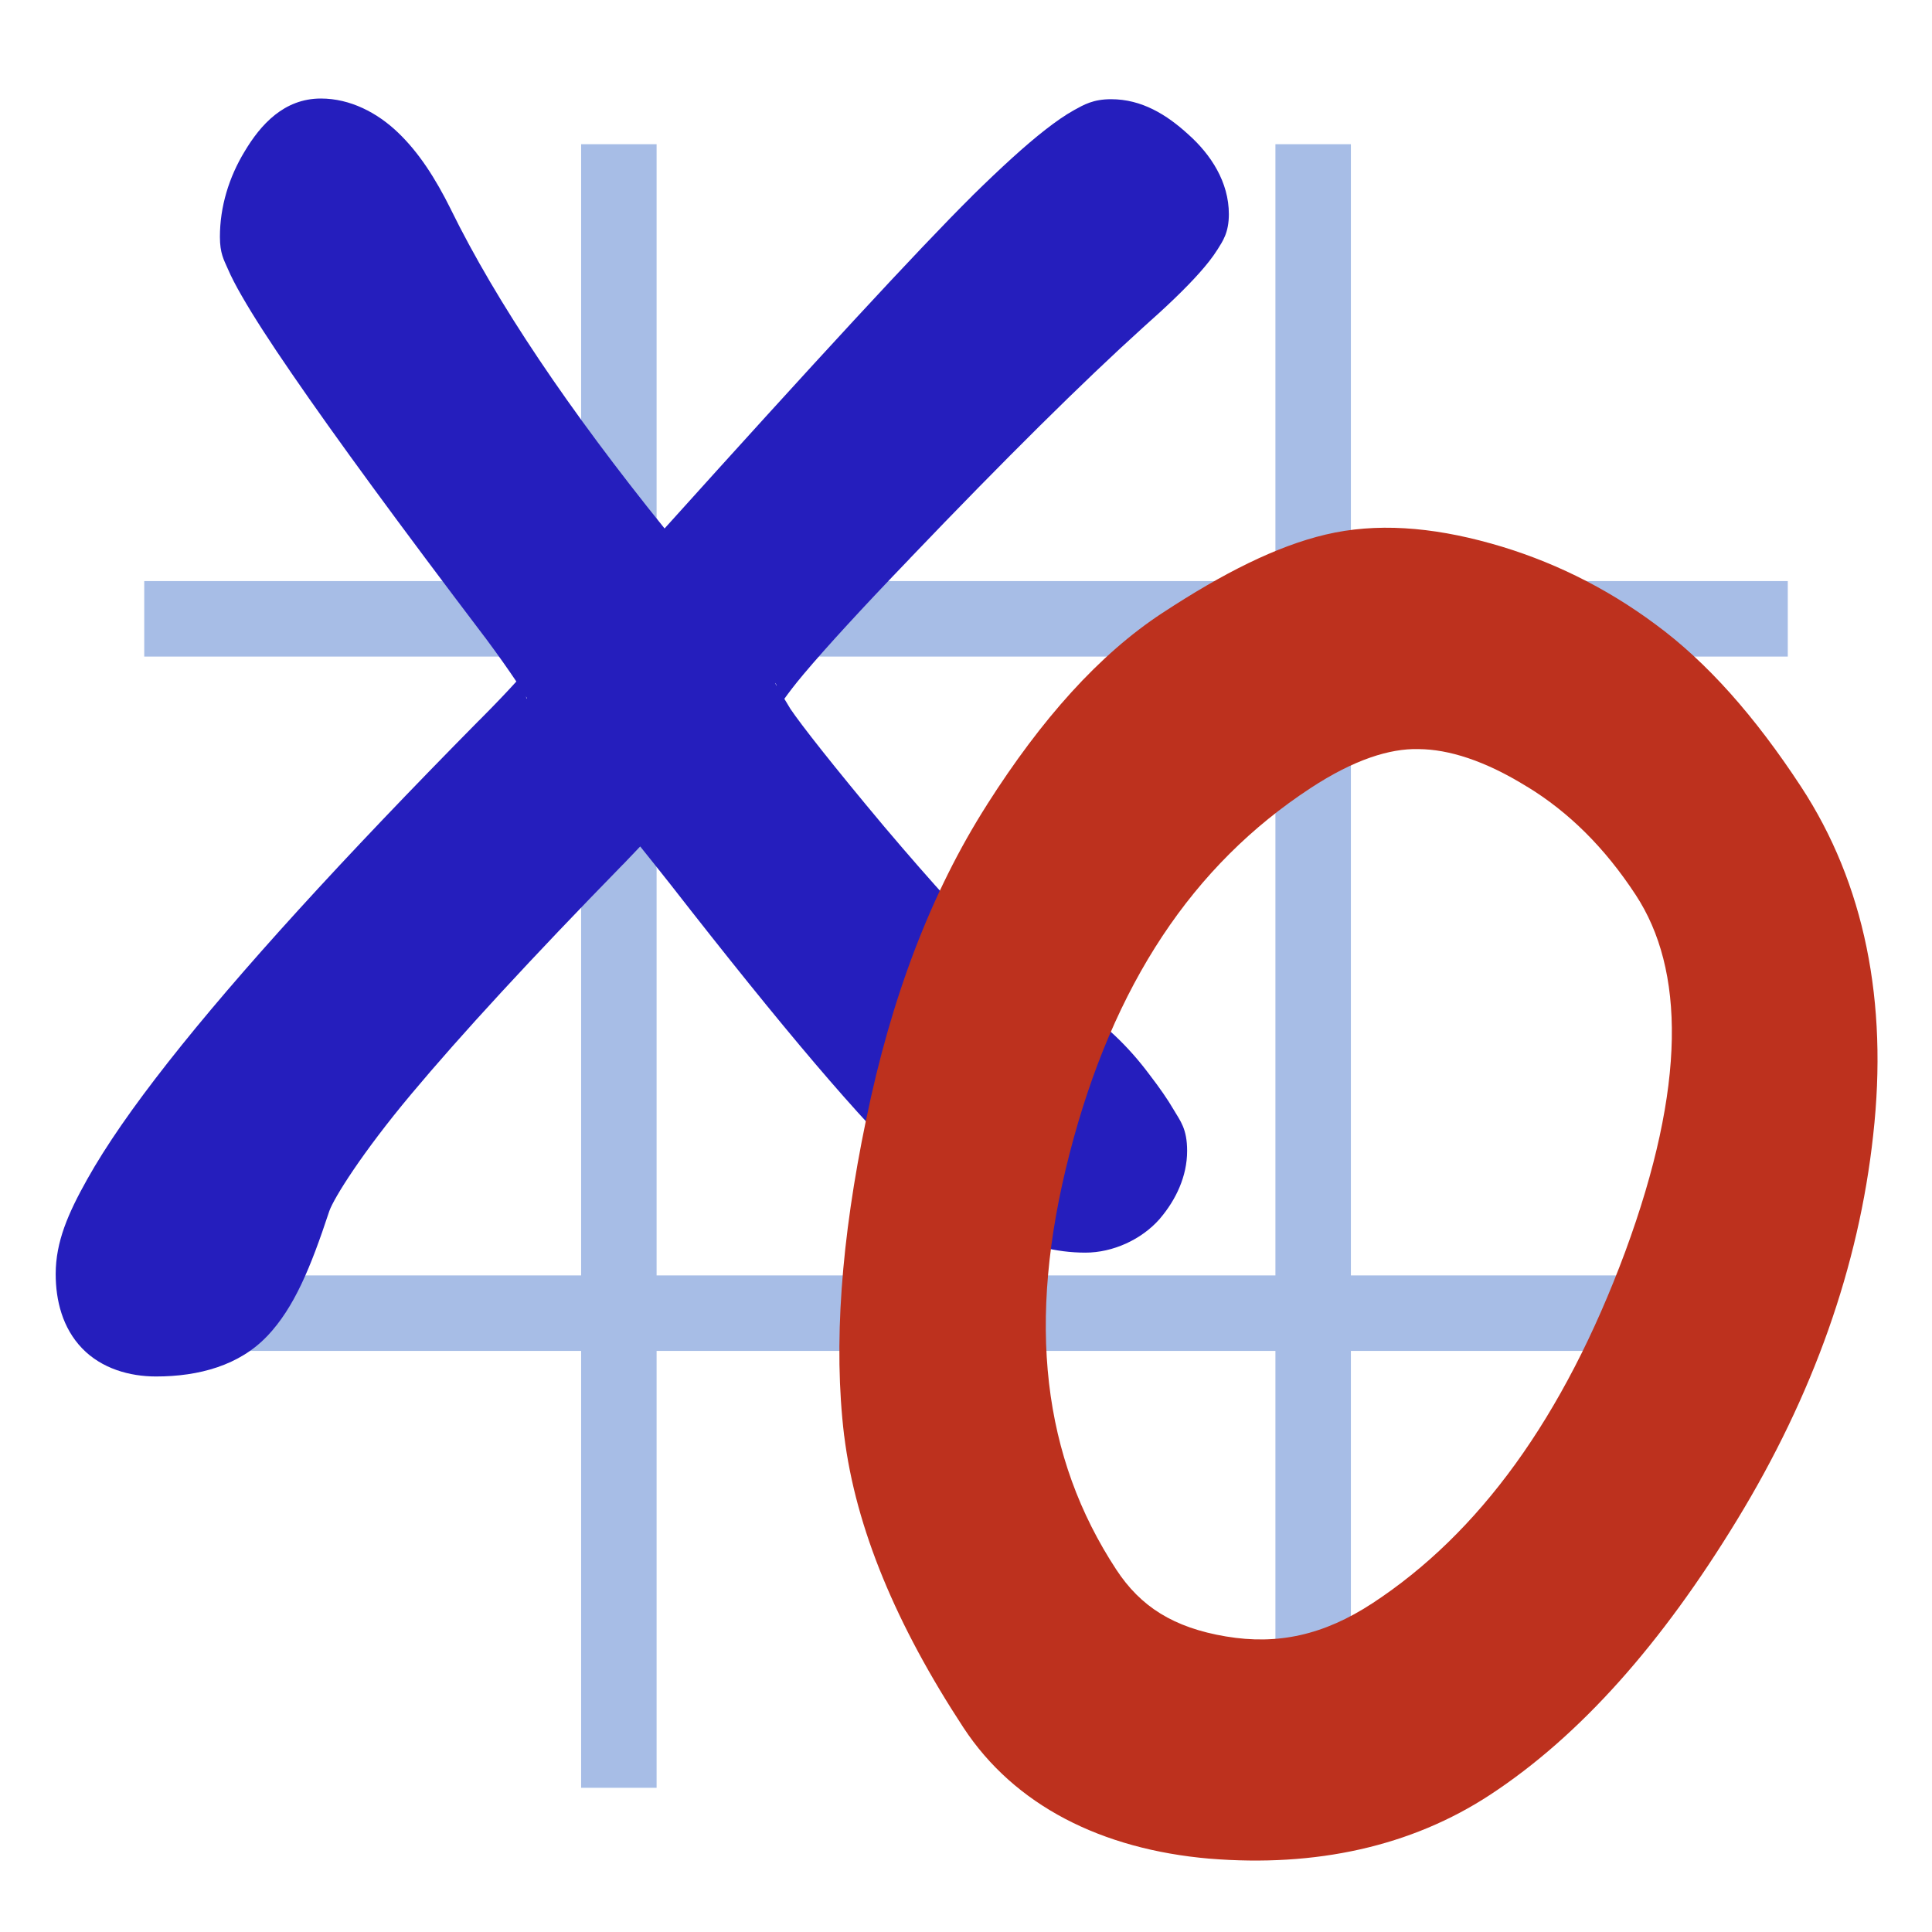 <svg xmlns="http://www.w3.org/2000/svg" width="256" height="256">
  <path d="M77.002 19.109v57.892H19.111v10h57.891V169H19.111v10h57.891v57.89h10V179H169v57.89h10V179h57.89v-10H179V87.001h57.89v-10H179V19.109h-10v57.892H87.002V19.109Zm10 67.892H169V169H87.002Z" style="fill:#a7bde6"/>
  <path d="M42.519 13.055c-4.9 0-7.99 3.48-10.08 6.97-2.11 3.46-3.3 7.38-3.3 11.36 0 2.18.53 3.06 1.03 4.2.49 1.14 1.11 2.32 1.89 3.67 1.55 2.7 3.73 6.07 6.61 10.26 5.75 8.39 14.26 20 25.59 34.94l-.03-.05c1.91 2.57 3.21 4.44 4.19 5.9-1.16 1.28-2.66 2.87-4.89 5.11l-.02.01-.01.01c-18.22 18.455-31.93 33.495-41.24 45.335-4.65 5.92-8.21 11.03-10.72 15.52-2.51 4.48-4.16 8.25-4.16 12.53 0 3.49.9 7.14 3.5 9.84s6.32 3.73 9.79 3.73c5.71 0 11.08-1.48 14.75-5.37h.01c3.57-3.79 5.71-9 8.21-16.56.61-1.72 4.31-7.67 10.84-15.47 6.55-7.83 15.93-18.02 28.07-30.45h.01c.92-.95 1.46-1.53 2.27-2.38 1.35 1.7 2.6 3.22 4.05 5.08 14.761 18.94 25.331 31.44 32.491 38.1l.02.01.01.01c7.18 6.61 14.61 10.62 22.42 10.62 3.65 0 7.44-1.73 9.84-4.46l.04-.05.04-.05c2.06-2.43 3.56-5.54 3.56-8.92 0-2.96-.92-3.98-1.76-5.42-.83-1.43-1.89-2.94-3.23-4.69-2.84-3.81-6.15-6.95-9.91-9.28l-.09-.05-.09-.05c-4.2-2.4-7.71-4.93-10.55-7.55h-.01v-.01c-2.8-2.58-7.81-8.02-14.54-15.97-6.66-7.95-10.95-13.415-12.39-15.555-.36-.58-.52-.87-.8-1.33.63-.87 1.34-1.82 2.54-3.25 3.03-3.6 7.76-8.76 14.09-15.34v-.01c12.69-13.26 23-23.46 30.83-30.54l.04-.04c3.22-2.85 5.69-5.22 7.53-7.29.92-1.04 1.69-1.99 2.37-3.07.67-1.08 1.5-2.2 1.5-4.68 0-4.24-2.37-7.89-5.38-10.57-2.87-2.62-6.16-4.66-10.23-4.66-2.38 0-3.62.74-4.89 1.44-1.26.7-2.47 1.56-3.81 2.6-2.68 2.09-5.84 4.98-9.69 8.76l-.01.01v.01c-7.07 7-21.09 22.22-40.761 44.06-12.69-15.73-22.25-29.93-28.31-42.26v-.01c-2.08-4.18-4.27-7.57-7.01-10.19-2.73-2.62-6.32-4.51-10.22-4.51Zm60.181 77.45c.03.01.14.08.24.44-.12-.22-.22-.42-.24-.44Zm-33.021 1.77c.03.05.11.18.13.21.02.03.02.06.02.08v.01h-.01c-.03-.02-.09-.11-.14-.3Z" style="fill:#251ebd"/>
  <path d="M186.12 69.998c-3.64-.214-7.13.046-10.46.834-6.48 1.533-13.51 5.058-21.64 10.391-8.37 5.488-15.99 14.015-23.23 25.387v.01c-7.42 11.63-12.71 25.56-16.01 41.69v.01h-.01v.01c-3.31 15.94-4.36 29.85-2.92 41.87v.02l.01.02c1.53 12.3 6.93 25.14 15.79 38.66 6.77 10.33 18.31 16.14 32.59 17.38h.03c14.05 1.15 26.72-1.6 37.19-8.47 11.95-7.84 22.75-20.06 32.72-36.43 10.06-16.5 16.13-33.56 18.03-51v-.01c1.97-17.59-1.13-33.27-9.57-46.14-6.09-9.29-12.45-16.502-19.33-21.538-6.6-4.899-13.9-8.485-21.79-10.69h-.01c-3.94-1.103-7.74-1.79-11.39-2.004Zm1.79 29.26.04.002h.05c3.94.034 8.72 1.5 14.34 4.98h.01l.02.01c5.48 3.35 10.25 8.04 14.37 14.33 6.47 9.86 6.75 25.2-1.39 47.28-8.2 22.09-19.43 37.36-33.48 46.57-6.47 4.24-12.58 5.56-19.41 4.41h-.01c-6.97-1.17-11.33-3.96-14.55-8.88-9.71-14.81-11.96-32.67-6.18-55.09 5.79-22.49 16.39-38.26 31.93-48.44 5.78-3.8 10.54-5.26 14.26-5.172Z" style="fill:#bd311e"/>
</svg>
